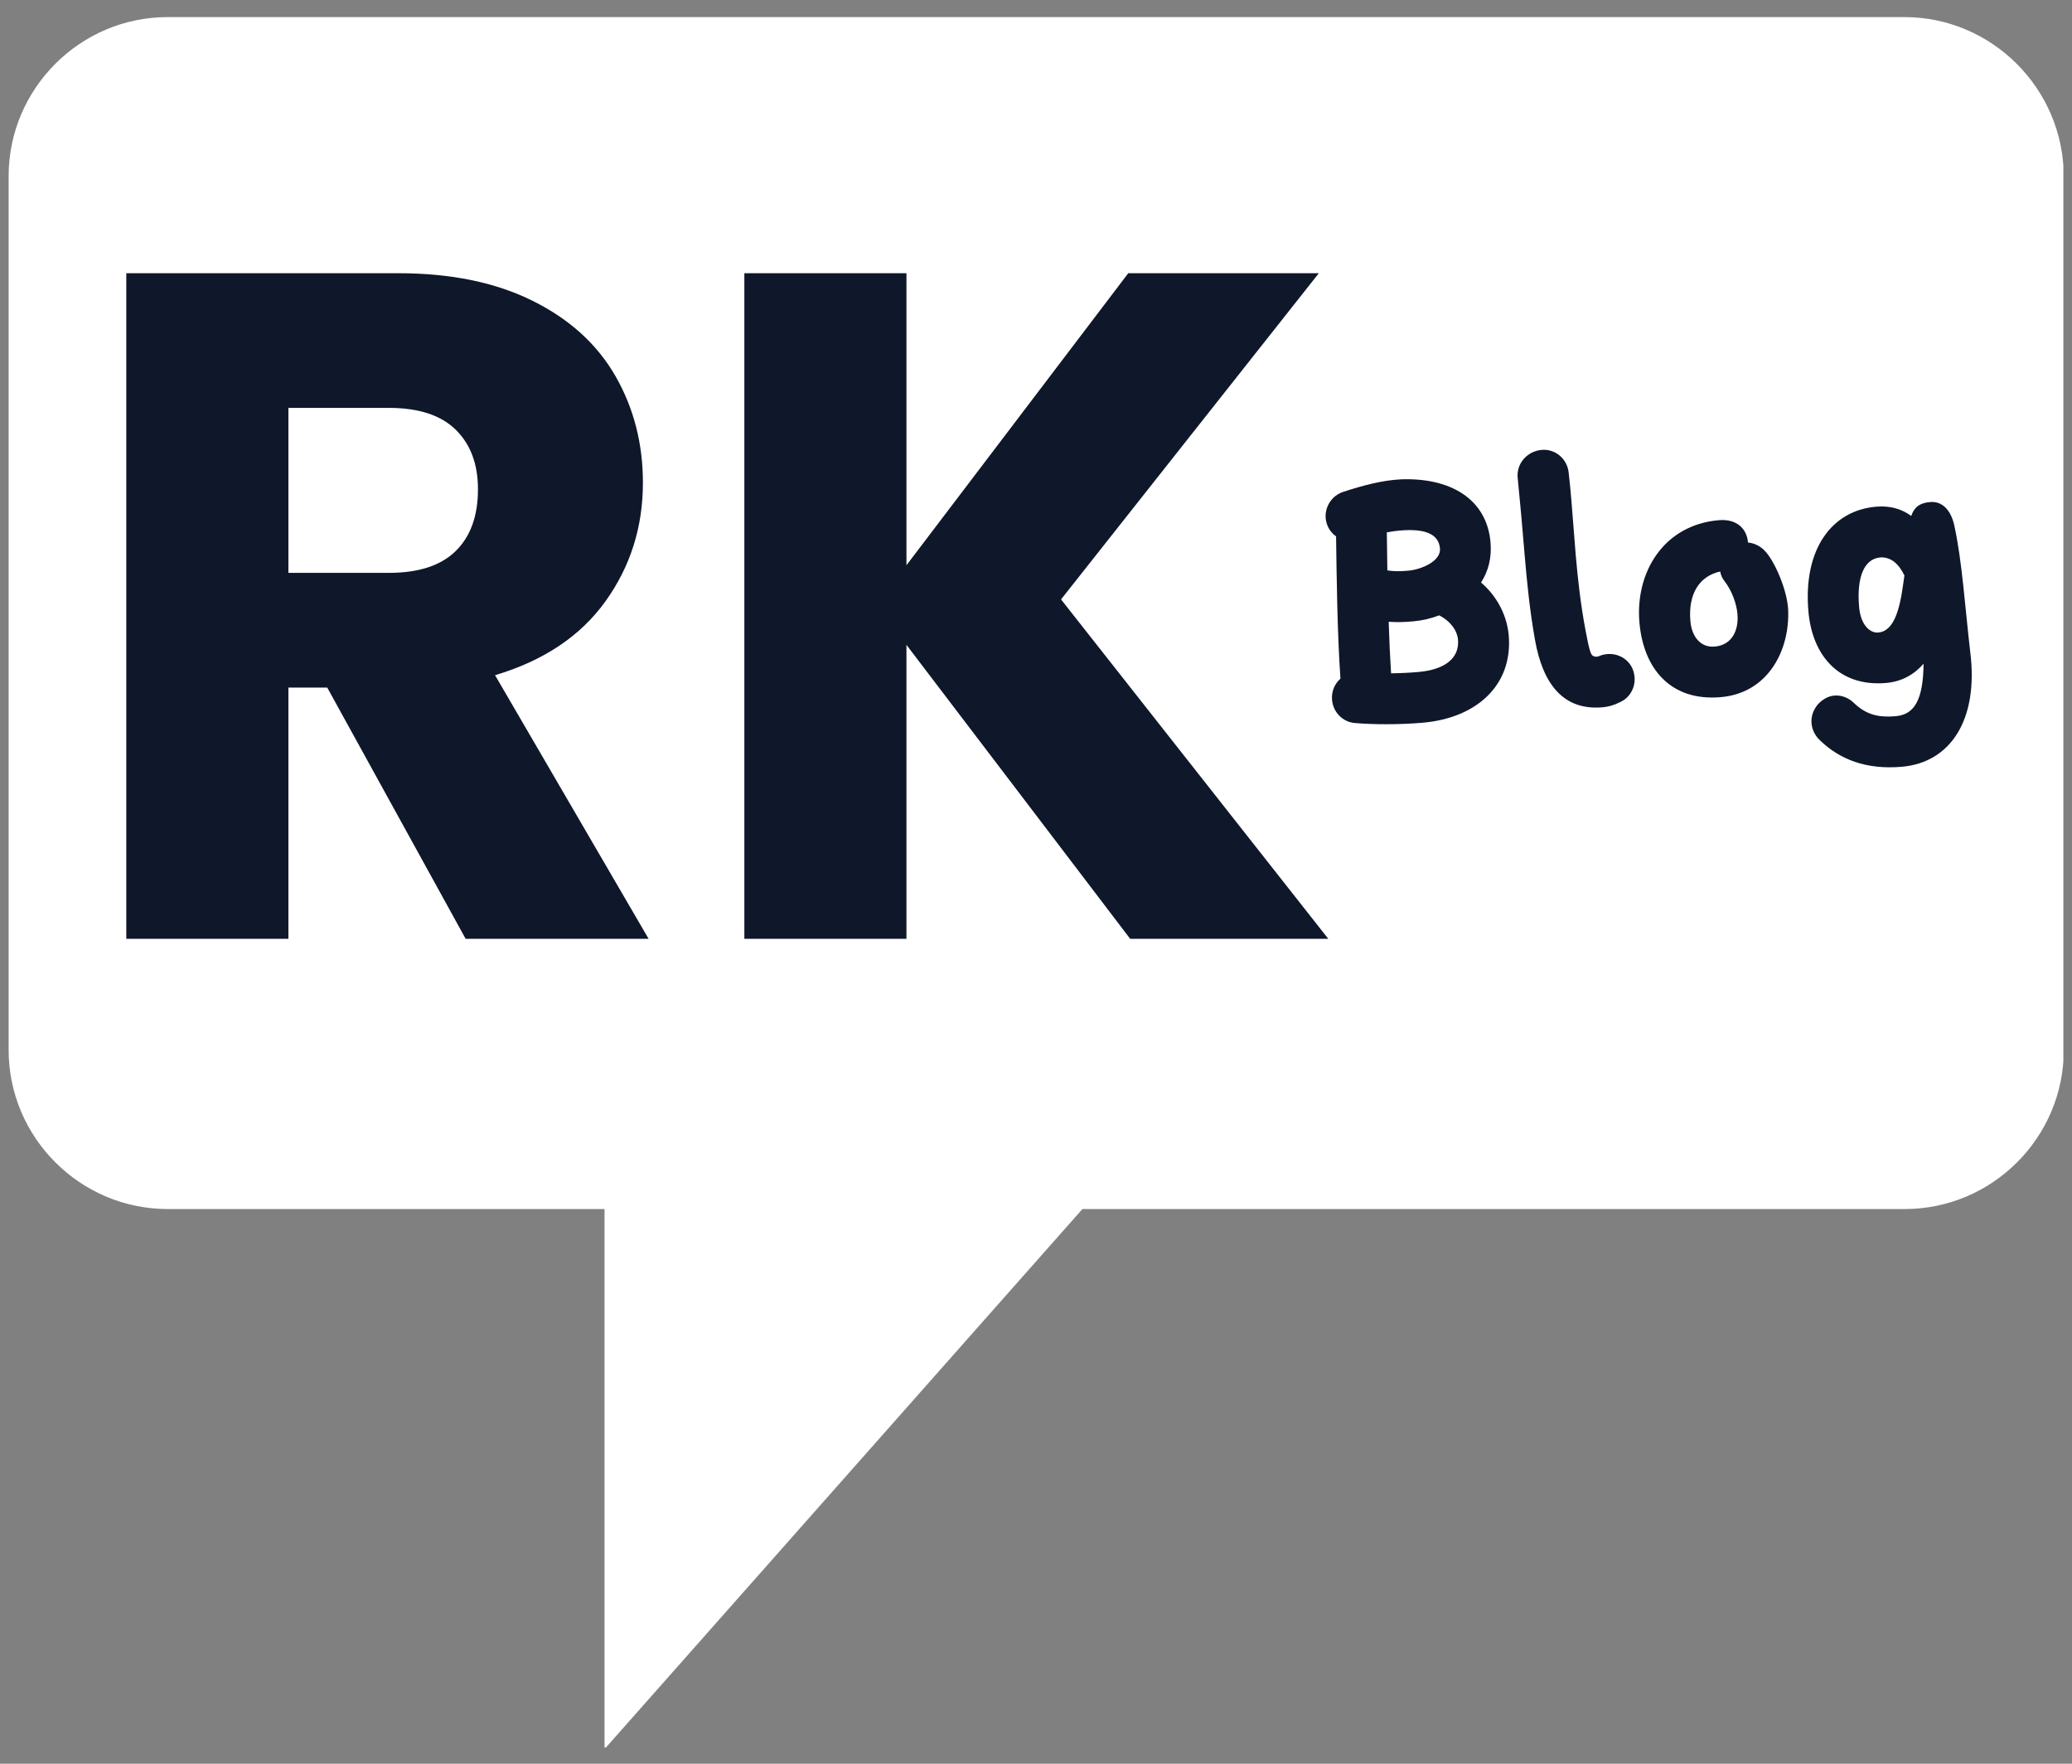 <svg xmlns="http://www.w3.org/2000/svg" xmlns:xlink="http://www.w3.org/1999/xlink" width="470" zoomAndPan="magnify" viewBox="0 0 352.5 300" height="400" preserveAspectRatio="xMidYMid meet" version="1.0"><rect x="0" y="0" width="352.5" height="300" fill="#808080" stroke="none"/><defs><g/><clipPath id="02b02d5131"><path d="M 1.469 2.906 L 351.73 2.906 L 351.73 297.938 L 1.469 297.938 Z M 1.469 2.906 " clip-rule="nonzero"/></clipPath><clipPath id="ed42d2030a"><path d="M 323.973 2.906 L 28.527 2.906 C 13.633 2.906 1.469 15.074 1.469 29.965 L 1.469 178.598 C 1.469 193.488 13.633 205.652 28.527 205.652 L 102.844 205.652 L 102.844 297.516 L 184.148 205.652 L 324.043 205.652 C 338.934 205.652 351.102 193.488 351.102 178.598 L 351.102 29.965 C 351.031 15.074 338.867 2.906 323.973 2.906 Z M 323.973 2.906 " clip-rule="nonzero"/></clipPath></defs><g clip-path="url(#02b02d5131)"><g clip-path="url(#ed42d2030a)"><path fill="#ffffff" d="M 1.469 2.906 L 351.031 2.906 L 351.031 297.238 L 1.469 297.238 Z M 1.469 2.906 " fill-opacity="1" fill-rule="nonzero"/></g></g><g fill="#0f172a" fill-opacity="1"><g transform="translate(11.486, 159.691)"><g><path d="M 67.734 0 L 44.188 -42.734 L 37.578 -42.734 L 37.578 0 L 10 0 L 10 -113.219 L 56.281 -113.219 C 65.207 -113.219 72.816 -111.656 79.109 -108.531 C 85.398 -105.414 90.102 -101.145 93.219 -95.719 C 96.332 -90.289 97.891 -84.242 97.891 -77.578 C 97.891 -70.047 95.766 -63.32 91.516 -57.406 C 87.273 -51.5 81.016 -47.312 72.734 -44.844 L 98.859 0 Z M 37.578 -62.25 L 54.672 -62.25 C 59.723 -62.25 63.508 -63.484 66.031 -65.953 C 68.562 -68.43 69.828 -71.93 69.828 -76.453 C 69.828 -80.754 68.562 -84.141 66.031 -86.609 C 63.508 -89.078 59.723 -90.312 54.672 -90.312 L 37.578 -90.312 Z M 37.578 -62.25 "/></g></g></g><g fill="#0f172a" fill-opacity="1"><g transform="translate(116.633, 159.691)"><g><path d="M 75.641 0 L 37.578 -50 L 37.578 0 L 10 0 L 10 -113.219 L 37.578 -113.219 L 37.578 -63.547 L 75.312 -113.219 L 107.734 -113.219 L 63.875 -57.734 L 109.344 0 Z M 75.641 0 "/></g></g></g><g fill="#0f172a" fill-opacity="1"><g transform="translate(225.86, 123.74)"><g><path d="M 16.152 -0.805 C 25.297 -1.59 31.543 -7.168 30.812 -15.68 C 30.559 -18.613 29.164 -22.027 26.102 -24.66 C 27.379 -26.625 27.938 -28.934 27.719 -31.465 C 27.078 -38.941 20.801 -42.516 12.484 -42.207 C 9.199 -42.043 5.859 -41.117 2.703 -40.094 C 0.727 -39.461 -0.5 -37.559 -0.328 -35.547 C -0.301 -35.258 -0.215 -34.918 -0.133 -34.637 C 0.176 -33.734 0.699 -33.027 1.441 -32.512 C 1.527 -26.086 1.648 -15.902 2.184 -8.301 C 1.215 -7.461 0.633 -6.137 0.754 -4.699 C 0.934 -2.629 2.527 -0.914 4.688 -0.75 C 7.781 -0.492 12.184 -0.465 16.152 -0.805 Z M 10.797 -9.211 C 10.625 -11.918 10.48 -14.922 10.391 -17.984 C 11.793 -17.871 13.062 -17.922 14.559 -18.051 C 16.109 -18.184 17.586 -18.543 18.992 -19.07 C 20.992 -18.023 22.055 -16.434 22.184 -14.941 C 22.461 -11.719 19.844 -9.812 15.414 -9.434 C 13.918 -9.305 12.359 -9.23 10.797 -9.211 Z M 10.164 -26.715 L 10.074 -33.195 C 10.816 -33.316 11.559 -33.438 12.25 -33.496 C 16.504 -33.863 18.898 -32.965 19.117 -30.438 C 19.297 -28.309 16.004 -26.867 13.703 -26.668 C 12.438 -26.559 11.398 -26.527 10.164 -26.715 Z M 10.164 -26.715 "/></g></g></g><g fill="#0f172a" fill-opacity="1"><g transform="translate(259.277, 120.873)"><g><path d="M 13.336 -0.566 C 14.312 -0.648 15.277 -0.906 16.219 -1.391 C 18.012 -2.125 18.957 -3.945 18.801 -5.727 C 18.582 -8.316 16.367 -9.805 14.18 -9.617 C 13.723 -9.578 13.207 -9.477 12.762 -9.266 C 12.371 -9.113 12.02 -9.145 11.773 -9.297 C 11.414 -9.438 11.137 -9.992 10.484 -13.531 C 9.641 -17.977 9.156 -22.281 8.793 -26.48 C 8.531 -29.527 8.328 -32.582 8.066 -35.629 C 7.93 -37.238 7.793 -38.852 7.59 -40.512 C 7.332 -42.867 5.273 -44.543 3.031 -44.352 C 0.559 -44.141 -1.293 -42.07 -1.086 -39.652 C -0.891 -37.41 -0.648 -35.23 -0.453 -32.984 C -0.266 -30.801 -0.086 -28.672 0.102 -26.488 C 0.508 -21.77 0.977 -17 1.863 -12.039 C 3.215 -4.391 6.777 -0.004 13.336 -0.566 Z M 13.336 -0.566 "/></g></g></g><g fill="#0f172a" fill-opacity="1"><g transform="translate(278.429, 119.23)"><g><path d="M 14.312 -0.648 C 22.367 -1.34 26.086 -8.613 25.781 -15.539 C 25.605 -18.941 23.441 -23.914 21.73 -25.621 C 20.973 -26.367 20 -26.863 18.953 -26.945 C 18.746 -29.359 16.98 -31.004 13.992 -30.75 C 4.5 -29.934 -0.246 -21.766 0.477 -13.367 C 1.141 -5.602 5.688 0.09 14.312 -0.648 Z M 9.148 -13.59 C 8.742 -18.305 10.75 -21.258 14.219 -22.02 C 14.324 -21.449 14.547 -20.891 14.938 -20.402 C 16.172 -18.828 17.004 -16.582 17.156 -14.797 C 17.402 -11.922 16.16 -9.496 13.285 -9.25 C 10.871 -9.043 9.375 -10.945 9.148 -13.59 Z M 9.148 -13.59 "/></g></g></g><g fill="#0f172a" fill-opacity="1"><g transform="translate(306.956, 116.783)"><g><path d="M 16.582 13.641 C 24.922 12.926 29.68 5.566 28.23 -5.898 C 27.371 -13.242 26.844 -21.422 25.52 -27.395 C 25.035 -29.668 23.711 -31.582 21.41 -31.387 C 19.625 -31.234 18.703 -30.516 18.195 -29.023 C 16.648 -30.168 14.68 -30.809 12.207 -30.598 C 4.73 -29.953 -0.215 -23.445 0.699 -12.805 C 1.34 -5.328 5.859 0.078 13.91 -0.613 C 16.613 -0.848 18.711 -2.07 20.293 -3.887 C 20.227 2.09 18.832 4.758 15.555 5.039 C 12.68 5.285 10.555 4.832 8.406 2.754 C 7.523 1.902 6.32 1.426 5.113 1.531 C 4.137 1.613 3.191 2.102 2.344 2.984 C 1.5 3.984 1.133 5.117 1.234 6.266 C 1.32 7.305 1.812 8.305 2.574 9.051 C 5.988 12.406 10.543 14.16 16.582 13.641 Z M 9.324 -13.547 C 8.906 -18.434 10.07 -21.723 12.949 -21.969 C 14.734 -22.062 16.051 -20.902 17.035 -18.902 L 16.816 -17.375 C 16.215 -12.922 15.184 -9.414 12.594 -9.191 C 11.156 -9.07 9.586 -10.5 9.324 -13.547 Z M 9.324 -13.547 "/></g></g></g></svg>